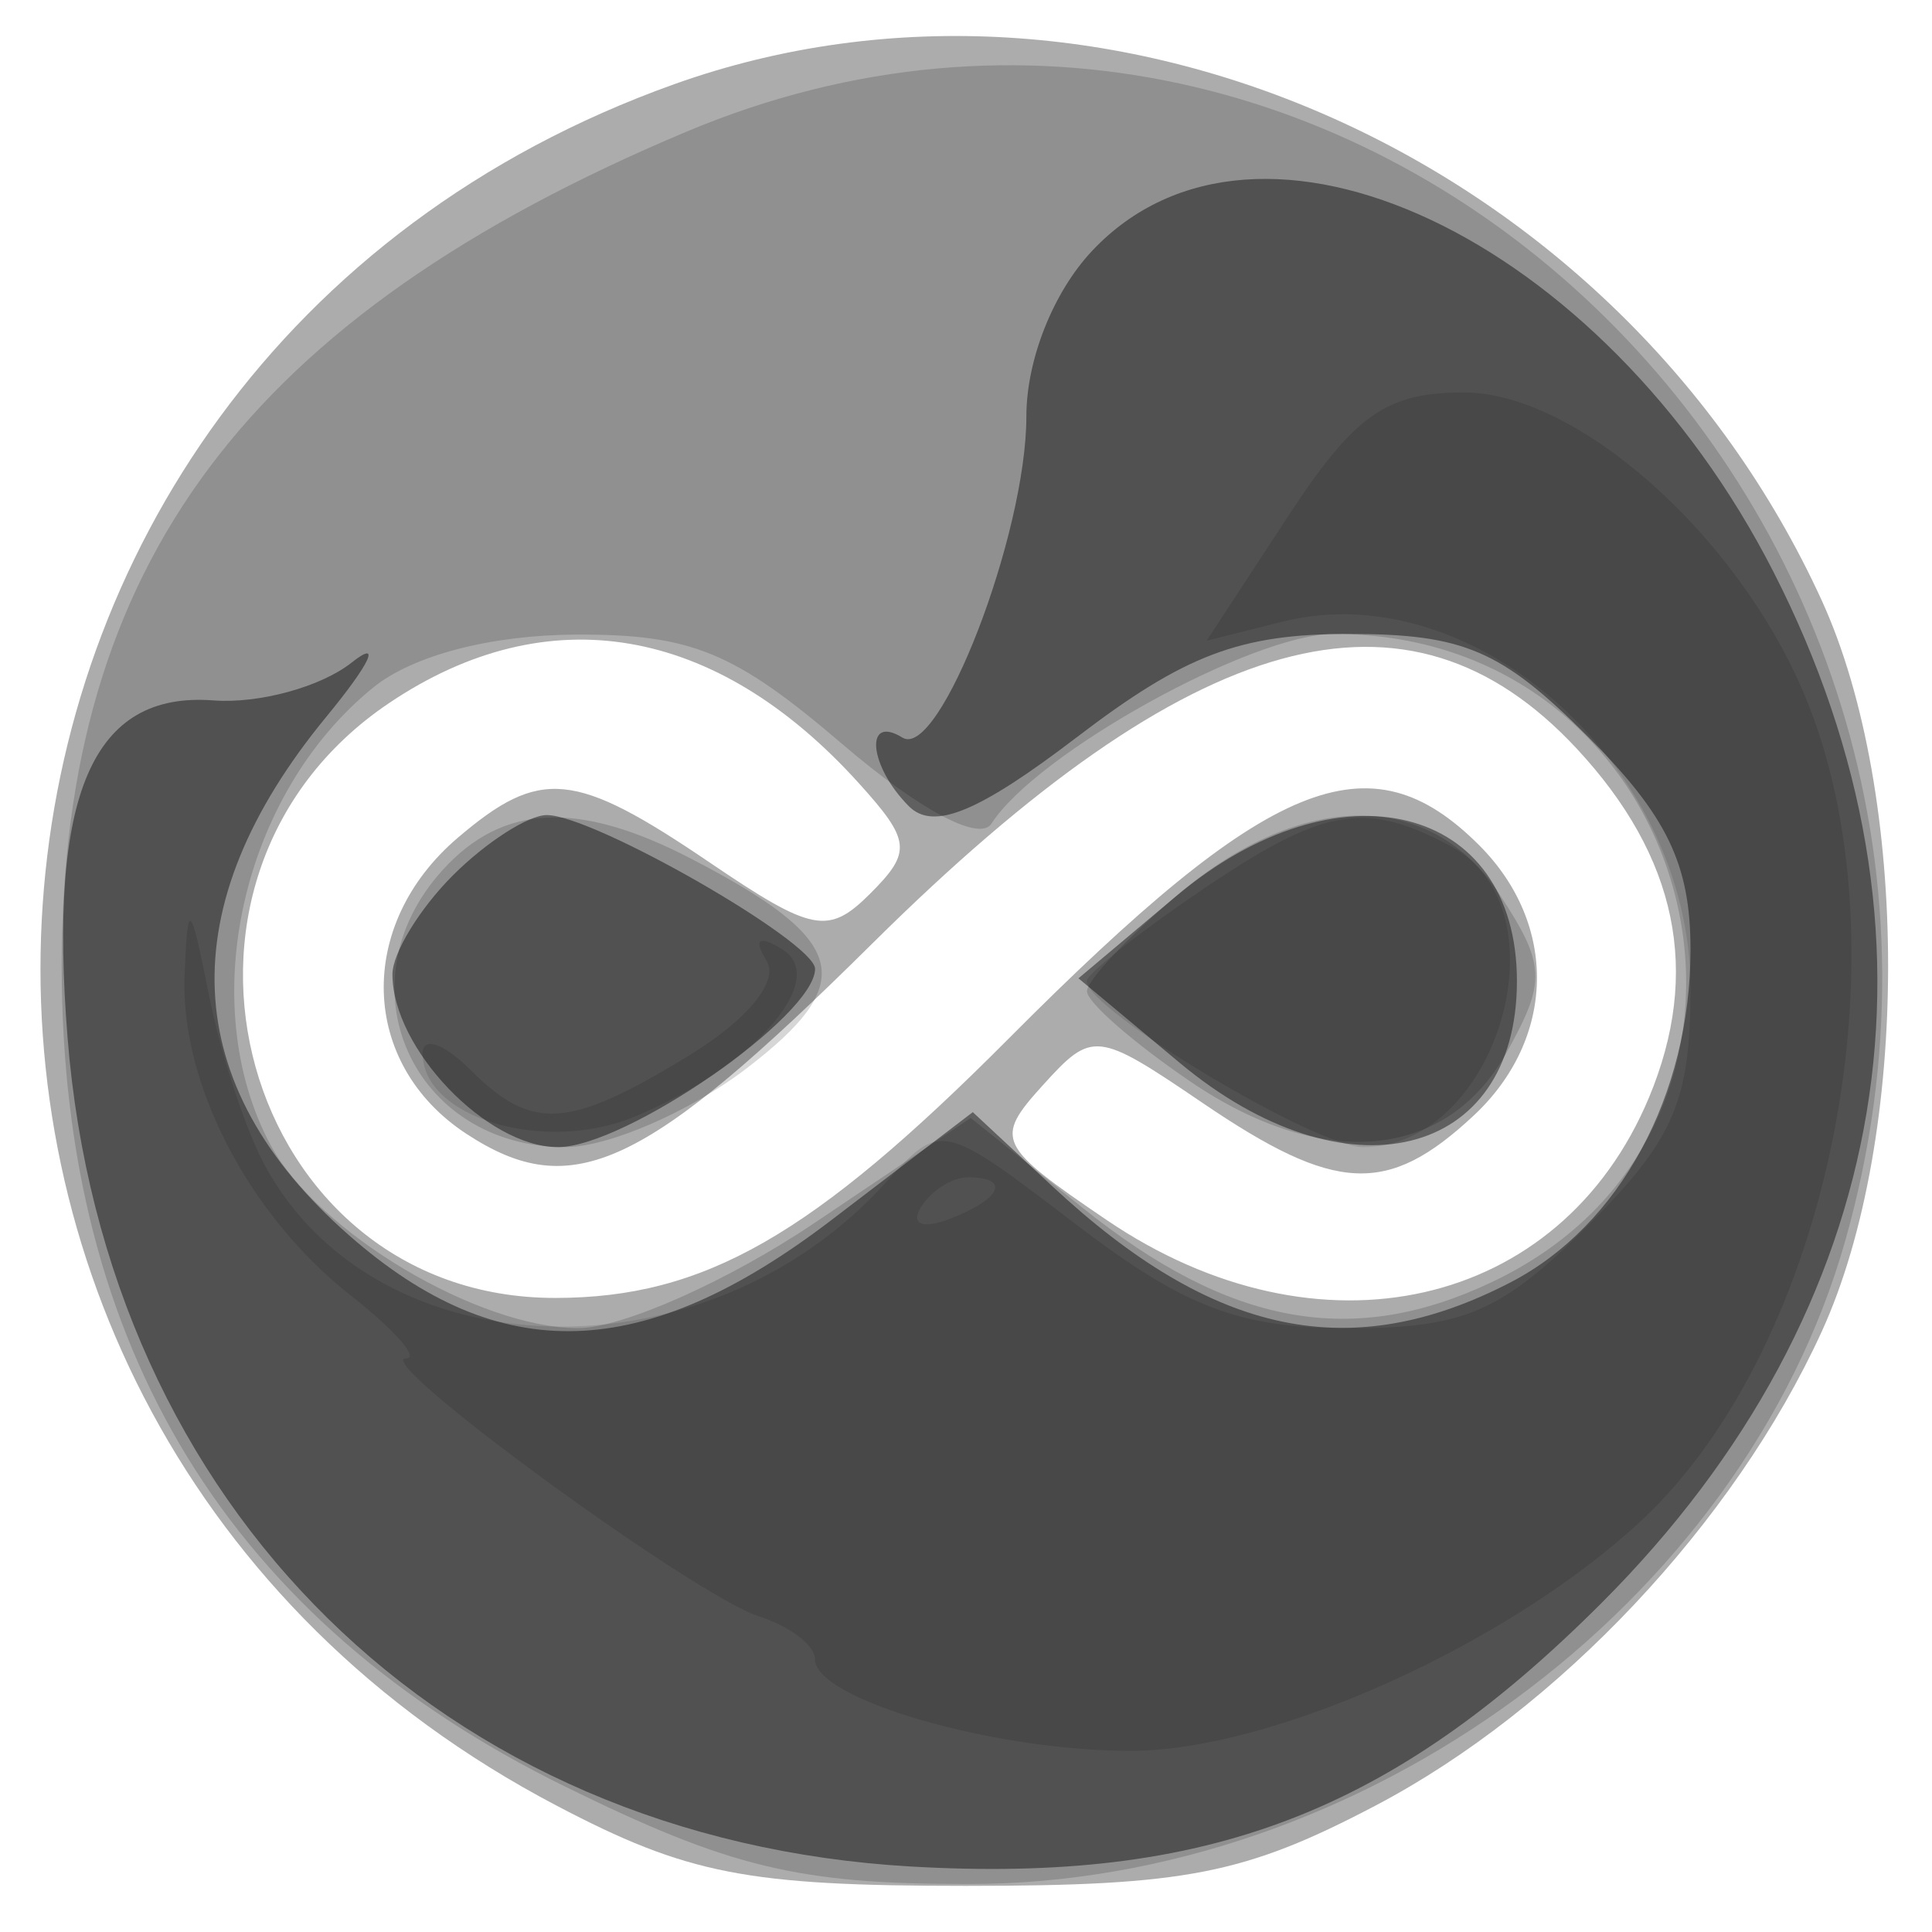 <svg xmlns="http://www.w3.org/2000/svg" width="64" height="64" version="1.1" fill="#000000"><path fill-opacity=".325" d="M 22.332 2.790 C -3.720 12.102, -6.100 46.932, 18.437 59.814 C 22.764 62.086, 24.735 62.472, 32 62.472 C 39.265 62.472, 41.236 62.086, 45.563 59.814 C 51.622 56.633, 57.444 50.452, 60.342 44.122 C 63.281 37.705, 63.281 26.295, 60.342 19.878 C 53.663 5.292, 36.685 -2.340, 22.332 2.790 M 12.898 23.284 C 4.144 29.167, 8.004 43.006, 18.396 42.996 C 23.326 42.992, 26.905 40.945, 33.408 34.410 C 42.052 25.723, 45.362 24.362, 49 28 C 51.621 30.621, 51.541 34.418, 48.811 36.961 C 45.966 39.612, 44.247 39.532, 39.848 36.543 C 36.329 34.151, 36.187 34.136, 34.540 35.955 C 32.929 37.736, 33.031 37.949, 36.656 40.412 C 43.679 45.184, 51.691 43.378, 54.623 36.361 C 56.359 32.205, 55.570 28.390, 52.231 24.799 C 46.637 18.783, 39.492 20.755, 28.917 31.235 C 21.352 38.732, 18.957 39.857, 15.451 37.560 C 11.915 35.243, 11.782 30.634, 15.167 27.750 C 17.900 25.422, 19.032 25.533, 23.506 28.569 C 26.912 30.880, 27.445 30.983, 28.829 29.600 C 30.212 28.216, 30.173 27.848, 28.436 25.929 C 23.710 20.707, 18.142 19.759, 12.898 23.284" stroke="none" fill="#000000" fill-rule="evenodd"/><path fill-opacity=".163" d="M 22.730 4.366 C 8.193 10.480, 2.044 18.694, 2.044 32 C 2.044 44.636, 7.606 53.712, 18.696 59.171 C 24.162 61.862, 26.432 62.412, 32.077 62.412 C 45.100 62.412, 57.712 53.159, 61.127 41.099 C 67.955 16.986, 44.982 -4.992, 22.730 4.366 M 12.367 22.772 C 8.006 26.304, 6.450 33.236, 8.964 37.932 C 10.506 40.814, 15.844 43.992, 19.150 43.996 C 20.607 43.998, 24.129 42.432, 26.977 40.515 L 32.155 37.031 35.842 39.993 C 40.732 43.923, 44.799 44.664, 49.428 42.467 C 60.408 37.257, 56.440 21, 44.189 21 C 41.474 21, 34.323 24.961, 32.843 27.285 C 32.454 27.896, 30.449 26.828, 27.913 24.658 C 24.330 21.591, 22.902 21.004, 19.070 21.022 C 16.258 21.036, 13.679 21.709, 12.367 22.772 M 14.655 28.829 C 11.250 32.591, 13.651 38, 18.727 38 C 20.148 38, 22.838 36.835, 24.705 35.412 C 28.480 32.532, 28.116 31.146, 22.872 28.434 C 19.148 26.508, 16.646 26.628, 14.655 28.829 M 39.077 29.589 C 37.385 31.013, 36.003 32.475, 36.007 32.839 C 36.011 33.203, 37.550 34.546, 39.427 35.824 C 43.806 38.806, 47.917 38.430, 49.909 34.865 C 51.227 32.505, 51.202 31.958, 49.667 29.615 C 47.405 26.163, 43.161 26.152, 39.077 29.589" stroke="none" fill="#000000" fill-rule="evenodd"/><path fill-opacity=".438" d="M 36.174 8.314 C 34.887 9.684, 34 11.921, 34 13.794 C 34 17.703, 31.112 25.187, 29.894 24.434 C 28.621 23.647, 28.785 25.385, 30.110 26.710 C 30.923 27.523, 32.414 26.907, 35.686 24.410 C 39.248 21.691, 41.070 21, 44.677 21 C 48.488 21, 49.736 21.536, 52.600 24.400 C 55.225 27.025, 56 28.632, 56 31.450 C 56 36.271, 53.652 40.611, 50.033 42.483 C 44.744 45.218, 40.190 44.262, 34.863 39.299 L 32.225 36.841 27.536 40.421 C 21.329 45.158, 16.560 45.308, 11.566 40.924 C 5.889 35.939, 5.629 30.038, 10.809 23.745 C 12.277 21.960, 12.651 21.155, 11.640 21.955 C 10.628 22.755, 8.572 23.317, 7.071 23.202 C 3.062 22.897, 1.590 26.303, 2.239 34.384 C 3.488 49.953, 14.660 60.932, 30.166 61.830 C 39.967 62.398, 46.107 60.054, 53.064 53.090 C 62.770 43.374, 64.849 30.889, 58.750 18.947 C 53.085 7.854, 41.661 2.474, 36.174 8.314 M 15 29 C 13.900 30.100, 13 31.575, 13 32.277 C 13 34.734, 16.128 38, 18.480 38 C 20.723 38, 27 33.649, 27 32.095 C 27 31.207, 19.663 27, 18.114 27 C 17.501 27, 16.100 27.900, 15 29 M 38.940 29.704 L 35.726 32.408 39.075 35.204 C 44.568 39.789, 50.250 38.414, 50.250 32.500 C 50.250 26.619, 44.342 25.158, 38.940 29.704" stroke="none" fill="#000000" fill-rule="evenodd"/><path fill-opacity=".111" d="M 42.663 17.112 L 39.971 21.224 42.477 20.595 C 48.843 18.997, 56 25.422, 56 32.735 C 56 36.480, 55.451 37.749, 52.600 40.600 C 49.736 43.464, 48.488 44, 44.677 44 C 41.066 44, 39.248 43.309, 35.665 40.574 C 31.181 37.151, 31.174 37.150, 29.340 39.176 C 23.371 45.773, 12.501 45.473, 8.774 38.608 C 8.145 37.449, 7.315 34.925, 6.930 33 C 6.296 29.830, 6.219 29.764, 6.115 32.300 C 5.968 35.882, 8.232 40.251, 11.615 42.912 C 13.075 44.060, 13.903 45, 13.454 45 C 12.242 45, 23.014 52.870, 25.157 53.550 C 26.171 53.872, 27 54.510, 27 54.970 C 27 56.289, 32.901 58, 37.453 58 C 42.147 58, 49.980 54.467, 54.376 50.368 C 60.659 44.508, 63.263 31.295, 59.769 23 C 57.539 17.703, 52.233 13, 48.488 13 C 45.922 13, 44.868 13.744, 42.663 17.112 M 39.732 29.536 C 37.679 30.931, 36 32.265, 36 32.500 C 36 33.449, 43.580 38, 45.161 38 C 49.614 38, 51.918 30.097, 48.066 28.035 C 45.193 26.498, 43.847 26.740, 39.732 29.536 M 25.395 31.830 C 25.812 32.506, 24.756 33.788, 22.799 34.981 C 18.820 37.407, 17.624 37.481, 15.571 35.429 C 14.707 34.564, 14 34.323, 14 34.893 C 14 37.028, 18.026 38.232, 21.018 36.992 C 24.929 35.372, 27.517 32.438, 25.911 31.445 C 25.138 30.967, 24.949 31.108, 25.395 31.830 M 30.507 39.989 C 30.157 40.555, 30.558 40.723, 31.448 40.382 C 33.180 39.717, 33.497 39, 32.059 39 C 31.541 39, 30.843 39.445, 30.507 39.989" stroke="none" fill="#000000" fill-rule="evenodd"/></svg>